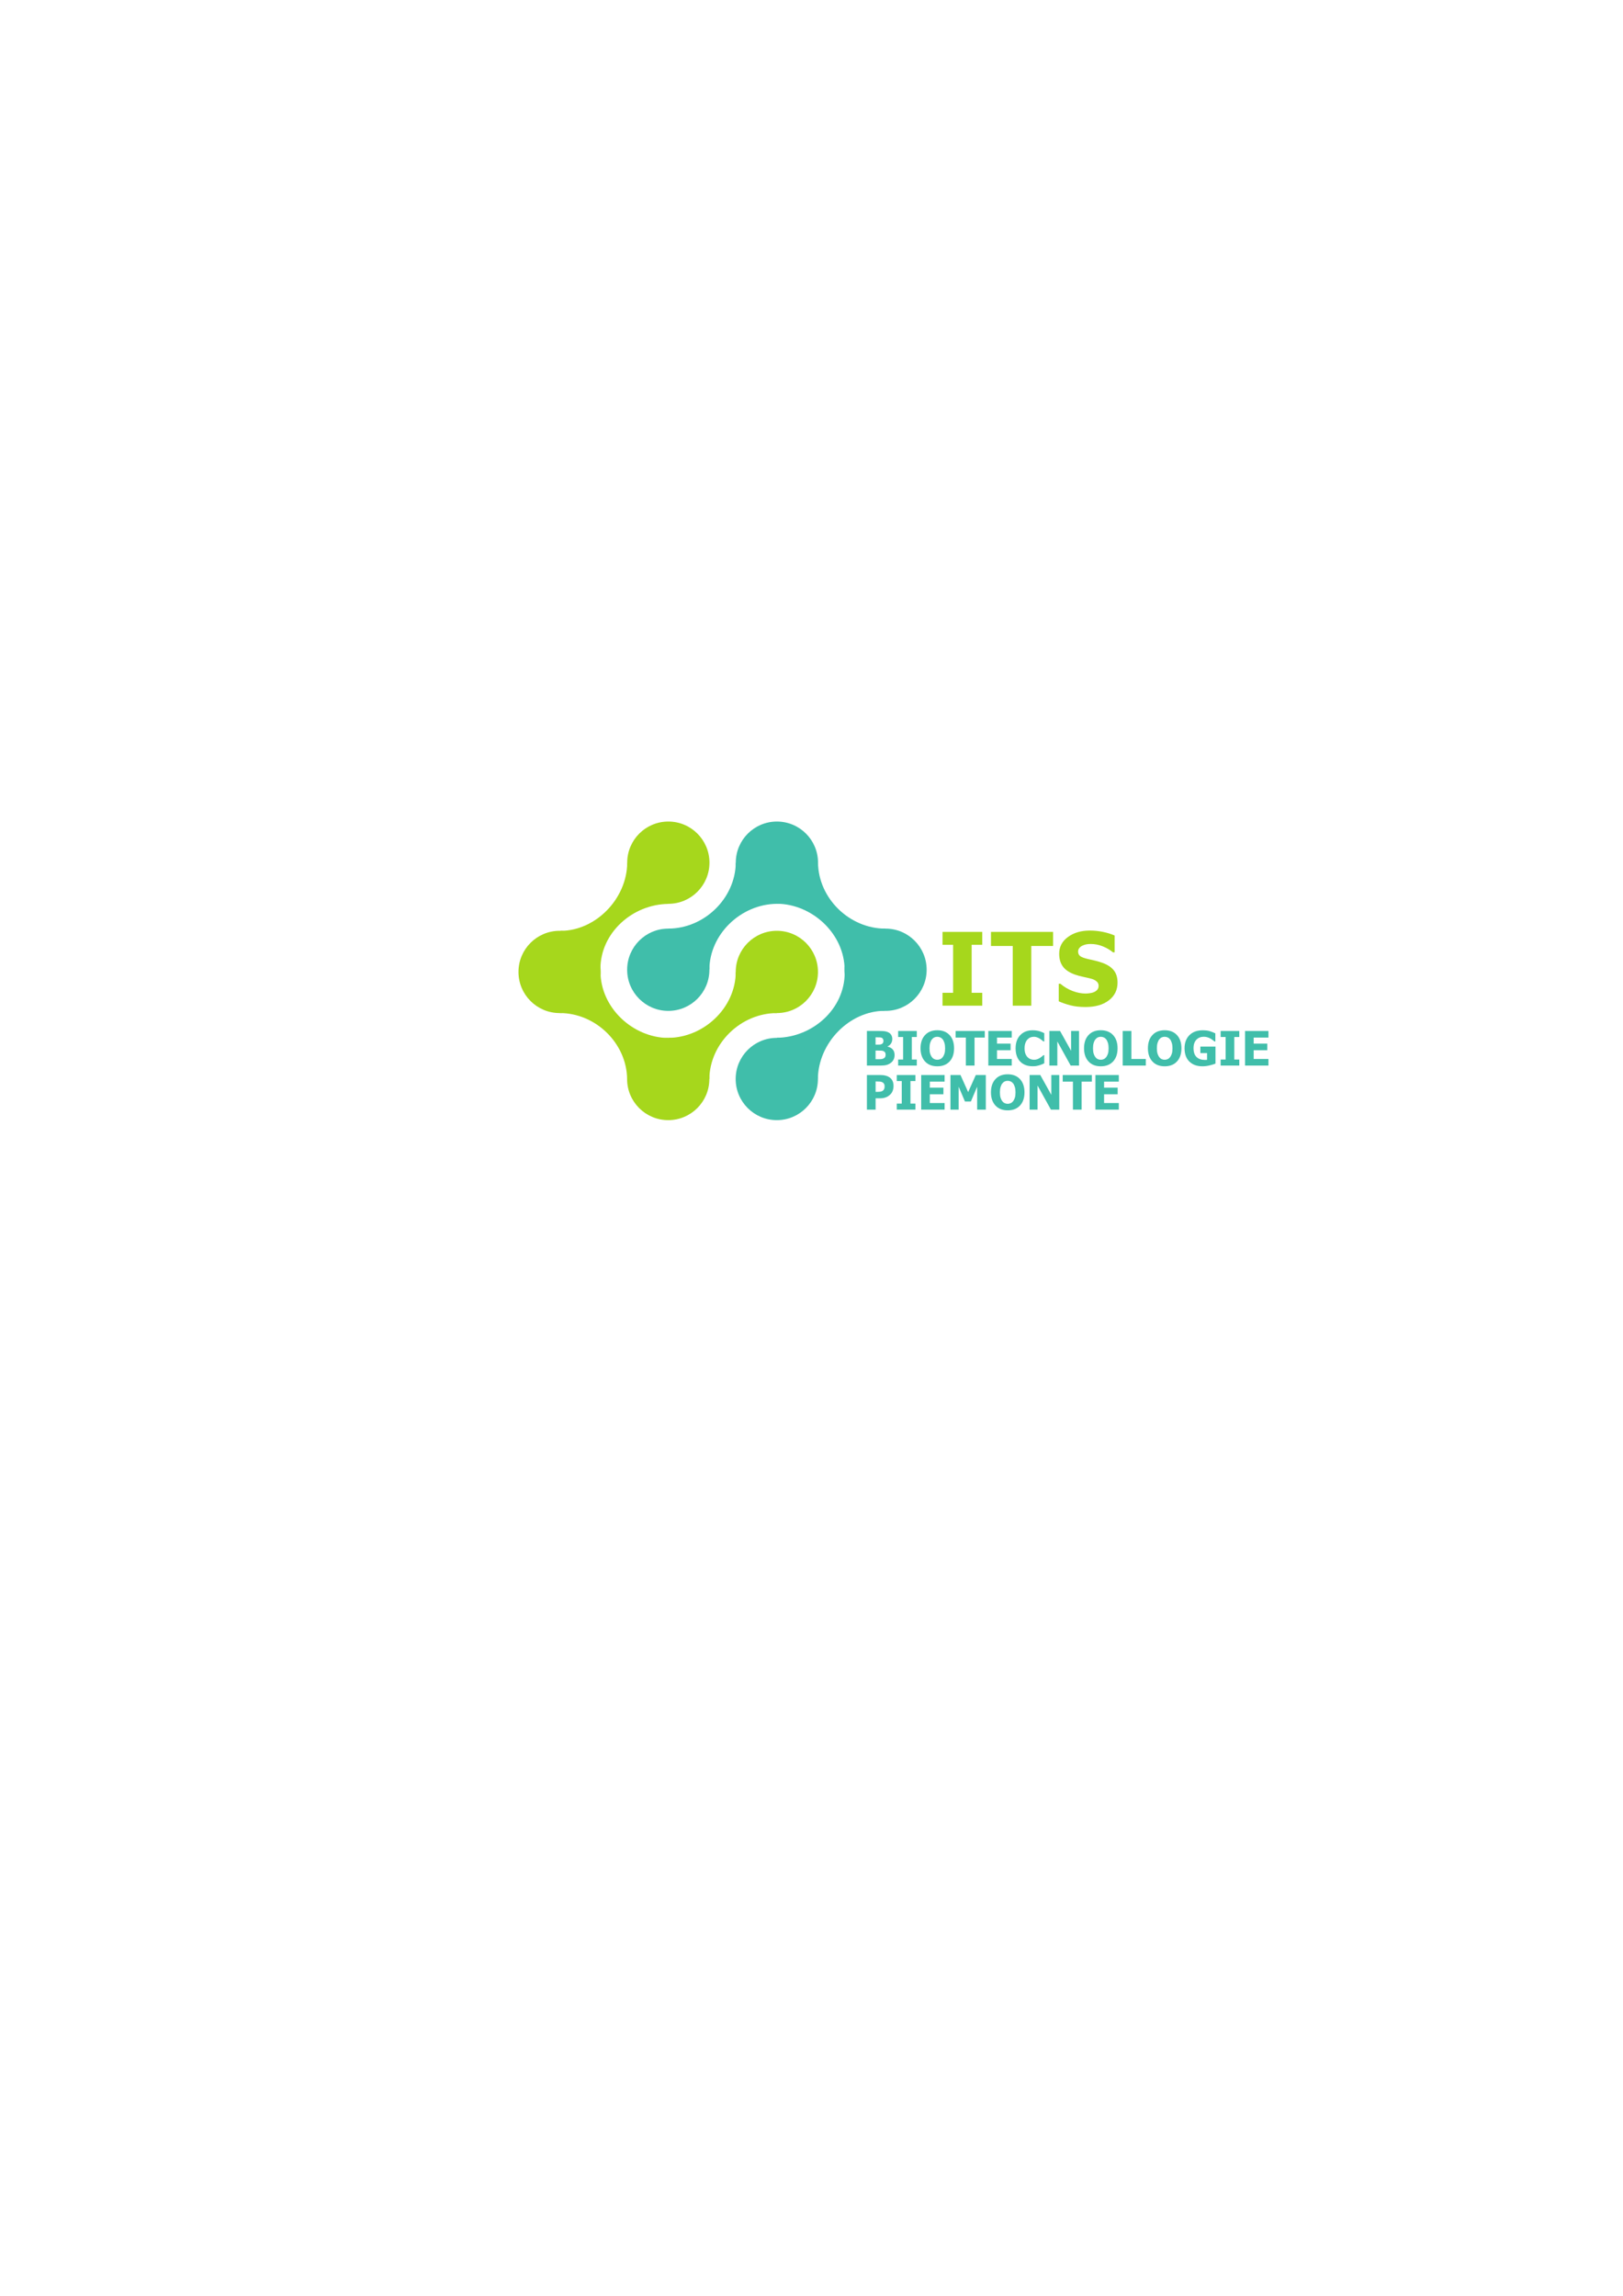 <?xml version="1.0" encoding="UTF-8" standalone="no"?>
<!-- Created with Inkscape (http://www.inkscape.org/) -->

<svg
   width="210mm"
   height="297mm"
   viewBox="0 0 210 297"
   version="1.1"
   id="svg5"
   inkscape:version="1.1.2 (b8e25be833, 2022-02-05)"
   sodipodi:docname="logo.svg"
   xmlns:inkscape="http://www.inkscape.org/namespaces/inkscape"
   xmlns:sodipodi="http://sodipodi.sourceforge.net/DTD/sodipodi-0.dtd"
   xmlns="http://www.w3.org/2000/svg"
   xmlns:svg="http://www.w3.org/2000/svg">
  <sodipodi:namedview
     id="namedview7"
     pagecolor="#ffffff"
     bordercolor="#666666"
     borderopacity="1.0"
     inkscape:pageshadow="2"
     inkscape:pageopacity="0.0"
     inkscape:pagecheckerboard="0"
     inkscape:document-units="mm"
     showgrid="false"
     inkscape:zoom="1.3273709"
     inkscape:cx="736.7948"
     inkscape:cy="612.48893"
     inkscape:window-width="2880"
     inkscape:window-height="1526"
     inkscape:window-x="-2891"
     inkscape:window-y="-11"
     inkscape:window-maximized="1"
     inkscape:current-layer="g10" />
  <defs
     id="defs2" />
  <g
     inkscape:label="Layer 1"
     inkscape:groupmode="layer"
     id="layer1">
    <g
       id="g10"
       transform="matrix(0.035,0,0,-0.035,-31.726,242.564)">
      <path
         d="m 4537.684,3213.235 h -146.888 v 47.622 h 39.196 v 177.469 h -39.196 v 47.617 h 146.888 v -47.617 h -39.196 v -177.469 h 39.196 v -47.622"
         style="fill:#a6d71c;fill-opacity:1;fill-rule:nonzero;stroke:none;stroke-width:0.439"
         id="path12" />
      <path
         d="m 4650.486,3213.235 v 220.691 h -80.589 v 52.017 h 229.67 v -52.017 h -80.585 v -220.691 h -68.496"
         style="fill:#a6d71c;fill-opacity:1;fill-rule:nonzero;stroke:none;stroke-width:0.439"
         id="path14" />
      <path
         d="m 4919.518,3208.292 c -20.879,0 -39.257,2.013 -55.127,6.044 -15.751,4.031 -30.406,9.031 -43.959,15.019 v 64.834 h 6.229 c 13.676,-11.602 28.748,-20.515 45.24,-26.739 16.479,-6.229 32.472,-9.343 47.981,-9.343 3.904,0 9.031,0.425 15.387,1.285 6.465,0.851 11.654,2.189 15.567,4.027 4.763,2.07 8.79,4.939 12.088,8.606 3.294,3.785 4.943,8.729 4.943,14.839 0,6.834 -2.689,12.391 -8.058,16.668 -5.378,4.268 -11.786,7.382 -19.229,9.338 -9.286,2.439 -19.234,4.755 -29.853,6.961 -10.505,2.193 -20.33,4.878 -29.489,8.058 -21.124,7.444 -36.266,17.453 -45.42,30.033 -9.159,12.575 -13.738,28.327 -13.738,47.253 0,25.515 10.808,46.148 32.419,61.904 21.611,15.874 48.591,23.804 80.949,23.809 16.238,0 32.358,-1.645 48.354,-4.943 16.115,-3.299 30.52,-7.755 43.222,-13.369 v -62.272 h -6.044 c -10.137,8.667 -22.528,15.992 -37.178,21.98 -14.532,5.979 -29.489,8.97 -44.872,8.974 -5.987,0 -11.356,-0.43 -16.12,-1.281 -4.759,-0.86 -9.768,-2.509 -15.014,-4.948 -4.277,-1.956 -8.005,-4.886 -11.176,-8.79 -3.053,-3.79 -4.575,-8.058 -4.575,-12.821 0,-6.957 2.434,-12.518 7.325,-16.663 5,-4.031 14.589,-7.694 28.752,-10.992 9.159,-2.075 17.949,-4.092 26.375,-6.044 8.544,-1.956 17.637,-4.641 27.287,-8.058 18.922,-6.838 32.963,-16.058 42.126,-27.655 9.277,-11.479 13.913,-26.682 13.918,-45.604 0,-27.107 -10.685,-48.898 -32.05,-65.382 -21.243,-16.484 -49.999,-24.725 -86.26,-24.725"
         style="fill:#a6d71c;fill-opacity:1;fill-rule:nonzero;stroke:none;stroke-width:0.439"
         id="path16" />
      <path
         d="m 3626.461,3337.836 c -0.566,-131.066 -116.372,-242.293 -249.259,-243.561 l 151.528,-152.484 c 1.614,133.128 117.368,244.07 249.72,244.07 l -151.989,151.976"
         style="fill:#a6d71c;fill-opacity:1;fill-rule:nonzero;stroke:none;stroke-width:0.439"
         id="path18" />
      <path
         d="m 3126.43,3337.836 c 0.566,-131.066 117.886,-242.693 250.772,-243.96 l -152.327,-152.085 c -1.614,133.128 -116.815,244.206 -249.171,244.206 l 150.726,151.84"
         style="fill:#a6d71c;fill-opacity:1;fill-rule:nonzero;stroke:none;stroke-width:0.439"
         id="path20" />
      <path
         d="m 2978.613,3489.759 c 131.066,0.57 245.39,119.017 246.658,251.904 l 151.932,-152.217 c -133.132,-1.614 -250.996,-107.363 -250.996,-239.719 l -147.594,140.032"
         style="fill:#a6d71c;fill-opacity:1;fill-rule:nonzero;stroke:none;stroke-width:0.439"
         id="path22" />
      <path
         d="m 3529.218,3741.79 c 0,-83.971 -68.066,-152.042 -152.037,-152.042 -83.966,0 -152.037,68.071 -152.037,152.042 0,83.966 68.071,152.033 152.042,152.033 83.966,0 152.033,-68.066 152.033,-152.033"
         style="fill:#a6d71c;fill-opacity:1;fill-rule:nonzero;stroke:none;stroke-width:0.439"
         id="path24" />
      <path
         d="m 3528.823,2942.224 c 0,-83.966 -68.066,-152.037 -152.037,-152.037 -83.966,0 -152.037,68.071 -152.037,152.037 0,83.966 68.071,152.037 152.037,152.037 83.971,0 152.037,-68.071 152.037,-152.037"
         style="fill:#a6d71c;fill-opacity:1;fill-rule:nonzero;stroke:none;stroke-width:0.439"
         id="path26" />
      <path
         d="m 3127.268,3337.963 c 0,-83.966 -68.066,-152.037 -152.037,-152.037 -83.966,0 -152.037,68.071 -152.037,152.037 0,83.971 68.071,152.037 152.037,152.037 83.966,0 152.037,-68.066 152.037,-152.037"
         style="fill:#a6d71c;fill-opacity:1;fill-rule:nonzero;stroke:none;stroke-width:0.439"
         id="path28" />
      <path
         d="m 3930.378,3337.963 c 0,-83.966 -68.066,-152.037 -152.033,-152.037 -83.971,0 -152.037,68.071 -152.037,152.037 0,83.971 68.066,152.037 152.037,152.037 83.966,0 152.033,-68.066 152.033,-152.037"
         style="fill:#a6d71c;fill-opacity:1;fill-rule:nonzero;stroke:none;stroke-width:0.439"
         id="path30" />
      <path
         d="m 3528.88,3346.178 c 0.57,131.062 116.377,242.294 249.263,243.561 l -151.528,152.48 c -1.619,-133.124 -117.368,-244.07 -249.72,-244.066 l 151.984,-151.976"
         style="fill:#40beaa;fill-opacity:1;fill-rule:nonzero;stroke:none;stroke-width:0.439"
         id="path32" />
      <path
         d="m 4028.915,3346.178 c -0.57,131.062 -117.89,242.688 -250.772,243.956 l 152.322,152.085 c 1.614,-133.124 116.82,-244.206 249.171,-244.206 l -150.721,-151.835"
         style="fill:#40beaa;fill-opacity:1;fill-rule:nonzero;stroke:none;stroke-width:0.439"
         id="path34" />
      <path
         d="m 4176.733,3194.256 c -131.071,-0.57 -245.39,-119.017 -246.662,-251.908 l -151.927,152.217 c 133.128,1.619 250.992,107.363 250.996,239.719 l 147.594,-140.028"
         style="fill:#40beaa;fill-opacity:1;fill-rule:nonzero;stroke:none;stroke-width:0.439"
         id="path36" />
      <path
         d="m 3626.124,2942.224 c 0,83.966 68.071,152.037 152.037,152.037 83.971,0 152.037,-68.071 152.037,-152.037 0,-83.966 -68.066,-152.037 -152.037,-152.037 -83.966,0 -152.037,68.071 -152.037,152.037"
         style="fill:#40beaa;fill-opacity:1;fill-rule:nonzero;stroke:none;stroke-width:0.439"
         id="path38" />
      <path
         d="m 3626.518,3741.79 c 0,83.966 68.071,152.033 152.037,152.033 83.971,0 152.037,-68.066 152.037,-152.033 0,-83.971 -68.066,-152.042 -152.037,-152.042 -83.966,0 -152.037,68.071 -152.037,152.042"
         style="fill:#40beaa;fill-opacity:1;fill-rule:nonzero;stroke:none;stroke-width:0.439"
         id="path40" />
      <path
         d="m 4028.077,3346.047 c 0,83.971 68.066,152.037 152.037,152.037 83.966,0 152.033,-68.066 152.033,-152.037 0,-83.966 -68.066,-152.037 -152.033,-152.037 -83.971,0 -152.037,68.071 -152.037,152.037"
         style="fill:#40beaa;fill-opacity:1;fill-rule:nonzero;stroke:none;stroke-width:0.439"
         id="path42" />
      <path
         d="m 3224.963,3346.047 c 0,83.971 68.066,152.037 152.037,152.037 83.966,0 152.037,-68.066 152.037,-152.037 0,-83.966 -68.071,-152.037 -152.037,-152.037 -83.971,0 -152.037,68.071 -152.037,152.037"
         style="fill:#40beaa;fill-opacity:1;fill-rule:nonzero;stroke:none;stroke-width:0.439"
         id="path44" />
      <path
         d="m 4209.744,2916.565 c 0,-5.952 -0.943,-11.624 -2.834,-17.006 -1.89,-5.386 -4.61,-9.882 -8.163,-13.488 -2.176,-2.233 -4.579,-4.294 -7.215,-6.185 -2.575,-1.891 -5.439,-3.496 -8.588,-4.812 -3.154,-1.316 -6.588,-2.347 -10.308,-3.092 -3.667,-0.746 -7.794,-1.114 -12.369,-1.114 h -16.839 v -41.836 h -32.13 v 127.913 h 49.653 c 7.391,0 13.742,-0.693 19.072,-2.066 5.382,-1.316 10.251,-3.434 14.606,-6.356 4.807,-3.206 8.531,-7.505 11.163,-12.887 2.636,-5.325 3.952,-11.681 3.952,-19.072 z m -32.985,-0.772 c 0,3.61 -0.86,6.702 -2.579,9.277 -1.715,2.636 -3.777,4.439 -6.185,5.413 -3.035,1.316 -5.957,2.062 -8.764,2.233 -2.746,0.228 -6.5,0.342 -11.251,0.346 h -4.553 v -38.314 h 2.233 c 3.035,0 5.899,0.026 8.593,0.088 2.689,0.057 5.035,0.254 7.044,0.601 1.715,0.285 3.522,0.829 5.408,1.632 1.948,0.86 3.434,1.803 4.47,2.833 2.171,2.119 3.636,4.321 4.382,6.614 0.798,2.29 1.198,5.382 1.202,9.277"
         style="fill:#40beaa;fill-opacity:1;fill-rule:evenodd;stroke:none;stroke-width:0.439"
         id="path46" />
      <path
         d="m 4290.666,2829.032 h -68.895 v 22.335 h 18.383 v 83.243 h -18.383 v 22.335 h 68.895 v -22.335 h -18.383 v -83.243 h 18.383 v -22.335"
         style="fill:#40beaa;fill-opacity:1;fill-rule:nonzero;stroke:none;stroke-width:0.439"
         id="path48" />
      <path
         d="m 4311.97,2829.032 v 127.913 h 86.502 v -24.401 h -54.543 v -22.418 h 50.249 v -24.396 h -50.249 v -32.301 h 54.543 v -24.396 h -86.502"
         style="fill:#40beaa;fill-opacity:1;fill-rule:nonzero;stroke:none;stroke-width:0.439"
         id="path50" />
      <path
         d="m 4550.865,2829.032 h -31.954 v 84.787 l -23.282,-54.723 h -21.905 l -23.278,54.723 v -84.787 h -30.239 v 127.913 h 37.025 l 28.349,-63.141 28.261,63.141 h 37.025 v -127.913"
         style="fill:#40beaa;fill-opacity:1;fill-rule:nonzero;stroke:none;stroke-width:0.439"
         id="path52" />
      <path
         d="m 4693.809,2892.945 c 0,-20.677 -5.527,-36.941 -16.58,-48.793 -11.053,-11.856 -26.199,-17.782 -45.442,-17.782 -19.304,0 -34.445,5.983 -45.442,17.953 -10.996,12.027 -16.492,28.23 -16.492,48.622 0,20.558 5.496,36.792 16.492,48.71 10.996,11.966 26.138,17.949 45.442,17.953 19.243,0 34.388,-5.961 45.442,-17.87 11.053,-11.856 16.576,-28.12 16.58,-48.793 z m -33.16,0.083 c 0,7.619 -0.803,14.084 -2.404,19.414 -1.548,5.386 -3.636,9.795 -6.272,13.233 -2.746,3.491 -5.869,5.983 -9.365,7.474 -3.434,1.544 -7.014,2.316 -10.733,2.316 -3.952,0 -7.536,-0.715 -10.742,-2.145 -3.206,-1.377 -6.299,-3.869 -9.273,-7.474 -2.64,-3.325 -4.79,-7.733 -6.448,-13.229 -1.601,-5.496 -2.404,-12.058 -2.404,-19.672 0,-7.847 0.772,-14.374 2.32,-19.585 1.544,-5.154 3.663,-9.479 6.356,-12.975 2.75,-3.549 5.869,-6.097 9.365,-7.645 3.491,-1.487 7.101,-2.233 10.825,-2.233 3.781,0 7.444,0.803 10.992,2.404 3.549,1.662 6.614,4.211 9.194,7.65 2.75,3.72 4.869,8.044 6.356,12.97 1.487,4.983 2.233,11.479 2.233,19.497"
         style="fill:#40beaa;fill-opacity:1;fill-rule:evenodd;stroke:none;stroke-width:0.439"
         id="path54" />
      <path
         d="m 4822.406,2829.032 h -30.923 l -49.311,89.169 v -89.169 h -29.379 v 127.913 h 39.433 l 40.801,-73.277 v 73.277 h 29.379 v -127.913"
         style="fill:#40beaa;fill-opacity:1;fill-rule:nonzero;stroke:none;stroke-width:0.439"
         id="path56" />
      <path
         d="m 4872.918,2829.032 v 103.512 h -37.797 v 24.401 h 107.718 v -24.401 h -37.797 v -103.512 h -32.125"
         style="fill:#40beaa;fill-opacity:1;fill-rule:nonzero;stroke:none;stroke-width:0.439"
         id="path58" />
      <path
         d="m 4956.073,2829.032 v 127.913 h 86.502 v -24.401 h -54.548 v -22.418 h 50.254 v -24.396 h -50.254 v -32.301 h 54.548 v -24.396 h -86.502"
         style="fill:#40beaa;fill-opacity:1;fill-rule:nonzero;stroke:none;stroke-width:0.439"
         id="path60" />
      <path
         d="m 4213.608,3031.033 c 0,-6.36 -1.202,-11.944 -3.606,-16.756 -2.404,-4.807 -5.645,-8.79 -9.707,-11.935 -4.812,-3.785 -10.11,-6.474 -15.891,-8.079 -5.729,-1.605 -13.032,-2.404 -21.905,-2.404 h -51.201 v 127.908 h 45.187 c 9.391,0 16.488,-0.373 21.304,-1.119 4.864,-0.684 9.417,-2.176 13.659,-4.465 4.579,-2.465 7.983,-5.755 10.22,-9.878 2.29,-4.123 3.434,-8.878 3.439,-14.26 0,-6.246 -1.575,-11.799 -4.724,-16.663 -3.092,-4.873 -7.391,-8.452 -12.887,-10.738 v -0.689 c 7.904,-1.662 14.229,-5.071 18.984,-10.224 4.75,-5.097 7.128,-11.996 7.128,-20.699 z m -41.143,52.569 c 0,2.062 -0.548,4.18 -1.636,6.356 -1.031,2.176 -2.658,3.75 -4.895,4.724 -2.119,0.917 -4.636,1.404 -7.558,1.465 -2.864,0.11 -7.158,0.167 -12.887,0.171 h -2.233 v -27.063 h 4.035 c 5.5,0 9.334,0.057 11.514,0.175 2.233,0.11 4.522,0.715 6.869,1.803 2.579,1.202 4.351,2.86 5.329,4.983 0.969,2.119 1.456,4.579 1.461,7.386 z m 8.075,-51.973 c 0,3.952 -0.807,7.044 -2.408,9.277 -1.605,2.237 -4.009,3.926 -7.215,5.071 -1.948,0.741 -4.641,1.14 -8.075,1.202 -3.382,0.114 -7.93,0.171 -13.659,0.175 h -5.926 v -32.042 h 1.719 c 8.356,0 14.141,0.053 17.352,0.171 3.202,0.11 6.47,0.886 9.79,2.316 2.921,1.263 5.04,3.092 6.36,5.5 1.373,2.461 2.062,5.237 2.062,8.329"
         style="fill:#40beaa;fill-opacity:1;fill-rule:evenodd;stroke:none;stroke-width:0.439"
         id="path62" />
      <path
         d="m 4295.732,2991.86 h -68.891 v 22.335 h 18.383 v 83.238 h -18.383 v 22.335 h 68.891 v -22.335 h -18.383 v -83.238 h 18.383 v -22.335"
         style="fill:#40beaa;fill-opacity:1;fill-rule:nonzero;stroke:none;stroke-width:0.439"
         id="path64" />
      <path
         d="m 4433.523,3055.772 c 0,-20.677 -5.527,-36.937 -16.58,-48.793 -11.053,-11.856 -26.199,-17.782 -45.442,-17.782 -19.3,0 -34.445,5.983 -45.442,17.953 -10.996,12.027 -16.492,28.23 -16.492,48.622 0,20.554 5.496,36.792 16.492,48.705 10.996,11.97 26.142,17.953 45.442,17.953 19.243,0 34.388,-5.957 45.442,-17.865 11.053,-11.856 16.576,-28.12 16.58,-48.793 z m -33.16,0.083 c 0,7.619 -0.798,14.089 -2.404,19.414 -1.544,5.382 -3.636,9.79 -6.272,13.229 -2.746,3.496 -5.869,5.987 -9.365,7.474 -3.434,1.548 -7.014,2.32 -10.738,2.32 -3.948,0 -7.531,-0.715 -10.738,-2.145 -3.206,-1.377 -6.299,-3.869 -9.277,-7.474 -2.636,-3.325 -4.781,-7.733 -6.443,-13.229 -1.605,-5.5 -2.404,-12.058 -2.404,-19.672 0,-7.847 0.772,-14.378 2.32,-19.585 1.544,-5.154 3.663,-9.483 6.356,-12.975 2.75,-3.553 5.869,-6.097 9.365,-7.645 3.491,-1.487 7.101,-2.233 10.821,-2.233 3.781,0 7.448,0.798 10.996,2.408 3.549,1.658 6.614,4.202 9.194,7.645 2.75,3.72 4.869,8.044 6.356,12.97 1.487,4.978 2.233,11.479 2.233,19.497"
         style="fill:#40beaa;fill-opacity:1;fill-rule:evenodd;stroke:none;stroke-width:0.439"
         id="path66" />
      <path
         d="m 4477.074,2991.86 v 103.512 h -37.797 v 24.396 h 107.723 v -24.396 h -37.797 v -103.512 h -32.129"
         style="fill:#40beaa;fill-opacity:1;fill-rule:nonzero;stroke:none;stroke-width:0.439"
         id="path68" />
      <path
         d="m 4560.229,2991.86 v 127.908 h 86.506 v -24.396 h -54.548 v -22.418 h 50.254 v -24.401 h -50.254 v -32.296 h 54.548 v -24.396 h -86.506"
         style="fill:#40beaa;fill-opacity:1;fill-rule:nonzero;stroke:none;stroke-width:0.439"
         id="path70" />
      <path
         d="m 4723.618,2989.368 c -19.186,0 -34.419,5.781 -45.701,17.352 -11.286,11.624 -16.922,27.945 -16.922,48.964 0,20.273 5.636,36.424 16.922,48.451 11.338,12.084 26.603,18.124 45.784,18.124 5.097,0 9.681,-0.285 13.747,-0.86 4.066,-0.575 7.961,-1.373 11.685,-2.404 2.917,-0.86 6.097,-2.035 9.531,-3.522 3.439,-1.491 6.211,-2.781 8.334,-3.869 v -30.493 h -3.263 c -1.544,1.373 -3.496,3.009 -5.843,4.899 -2.347,1.943 -5.013,3.834 -7.987,5.667 -2.983,1.829 -6.272,3.377 -9.878,4.641 -3.553,1.316 -7.277,1.974 -11.172,1.974 -4.636,0 -8.904,-0.746 -12.799,-2.233 -3.838,-1.434 -7.5,-3.952 -10.992,-7.562 -3.211,-3.263 -5.843,-7.672 -7.904,-13.229 -2.005,-5.553 -3.009,-12.111 -3.009,-19.668 0,-7.965 1.062,-14.663 3.18,-20.107 2.119,-5.382 4.895,-9.733 8.334,-13.054 3.32,-3.206 7.014,-5.527 11.08,-6.957 4.123,-1.434 8.216,-2.149 12.286,-2.149 4.233,0 8.273,0.689 12.111,2.062 3.838,1.43 7.071,3.005 9.707,4.724 2.864,1.776 5.382,3.579 7.558,5.413 2.18,1.833 4.066,3.461 5.671,4.895 h 2.921 v -30.064 c -2.351,-1.092 -5.066,-2.351 -8.163,-3.781 -3.092,-1.373 -6.268,-2.553 -9.531,-3.522 -4.013,-1.202 -7.759,-2.119 -11.255,-2.75 -3.496,-0.627 -8.303,-0.943 -14.431,-0.943"
         style="fill:#40beaa;fill-opacity:1;fill-rule:nonzero;stroke:none;stroke-width:0.439"
         id="path72" />
      <path
         d="m 4895.507,2991.86 h -30.923 l -49.306,89.164 v -89.164 h -29.379 v 127.908 h 39.428 l 40.806,-73.273 v 73.273 h 29.375 v -127.908"
         style="fill:#40beaa;fill-opacity:1;fill-rule:nonzero;stroke:none;stroke-width:0.439"
         id="path74" />
      <path
         d="m 5037.939,3055.772 c 0,-20.677 -5.531,-36.937 -16.584,-48.793 -11.049,-11.856 -26.199,-17.782 -45.437,-17.782 -19.3,0 -34.45,5.983 -45.446,17.953 -10.992,12.027 -16.492,28.23 -16.492,48.622 0,20.554 5.5,36.792 16.492,48.705 10.996,11.97 26.147,17.953 45.446,17.953 19.238,0 34.388,-5.957 45.437,-17.865 11.053,-11.856 16.58,-28.12 16.584,-48.793 z m -33.16,0.083 c 0,7.619 -0.803,14.089 -2.404,19.414 -1.548,5.382 -3.641,9.79 -6.272,13.229 -2.75,3.496 -5.873,5.987 -9.365,7.474 -3.434,1.548 -7.018,2.32 -10.738,2.32 -3.952,0 -7.531,-0.715 -10.738,-2.145 -3.206,-1.377 -6.299,-3.869 -9.277,-7.474 -2.636,-3.325 -4.785,-7.733 -6.444,-13.229 -1.601,-5.5 -2.404,-12.058 -2.404,-19.672 0,-7.847 0.772,-14.378 2.32,-19.585 1.544,-5.154 3.663,-9.483 6.356,-12.975 2.75,-3.553 5.869,-6.097 9.36,-7.645 3.496,-1.487 7.101,-2.233 10.825,-2.233 3.781,0 7.448,0.798 10.996,2.408 3.549,1.658 6.61,4.202 9.189,7.645 2.75,3.72 4.869,8.044 6.36,12.97 1.487,4.978 2.228,11.479 2.233,19.497"
         style="fill:#40beaa;fill-opacity:1;fill-rule:evenodd;stroke:none;stroke-width:0.439"
         id="path76" />
      <path
         d="m 5142.31,2991.86 h -85.388 v 127.908 h 32.125 V 3016.256 h 53.263 v -24.396"
         style="fill:#40beaa;fill-opacity:1;fill-rule:nonzero;stroke:none;stroke-width:0.439"
         id="path78" />
      <path
         d="m 5274.083,3055.772 c 0,-20.677 -5.522,-36.937 -16.576,-48.793 -11.058,-11.856 -26.199,-17.782 -45.442,-17.782 -19.304,0 -34.45,5.983 -45.446,17.953 -10.996,12.027 -16.492,28.23 -16.492,48.622 0,20.554 5.496,36.792 16.492,48.705 10.996,11.97 26.142,17.953 45.446,17.953 19.243,0 34.384,-5.957 45.442,-17.865 11.053,-11.856 16.576,-28.12 16.576,-48.793 z m -33.156,0.083 c 0,7.619 -0.803,14.089 -2.404,19.414 -1.548,5.382 -3.641,9.79 -6.272,13.229 -2.75,3.496 -5.873,5.987 -9.365,7.474 -3.434,1.548 -7.014,2.32 -10.738,2.32 -3.952,0 -7.531,-0.715 -10.738,-2.145 -3.211,-1.377 -6.299,-3.869 -9.277,-7.474 -2.636,-3.325 -4.781,-7.733 -6.443,-13.229 -1.605,-5.5 -2.404,-12.058 -2.404,-19.672 0,-7.847 0.772,-14.378 2.32,-19.585 1.544,-5.154 3.658,-9.483 6.356,-12.975 2.746,-3.553 5.864,-6.097 9.365,-7.645 3.491,-1.487 7.097,-2.233 10.821,-2.233 3.781,0 7.444,0.798 10.996,2.408 3.549,1.658 6.61,4.202 9.189,7.645 2.75,3.72 4.869,8.044 6.36,12.97 1.487,4.978 2.233,11.479 2.233,19.497"
         style="fill:#40beaa;fill-opacity:1;fill-rule:evenodd;stroke:none;stroke-width:0.439"
         id="path80" />
      <path
         d="m 5399.934,2999.163 c -5.61,-2.298 -12.918,-4.527 -21.905,-6.702 -8.935,-2.175 -17.756,-3.263 -26.458,-3.263 -20.102,0 -36.139,5.781 -48.104,17.352 -11.918,11.624 -17.87,28.085 -17.87,49.394 0,20.041 5.952,36.103 17.87,48.192 11.966,12.084 28.313,18.124 49.047,18.124 10.707,0 19.414,-1.031 26.116,-3.092 6.702,-2.005 13.633,-4.755 20.787,-8.246 v -29.98 h -2.921 c -1.544,1.202 -3.777,2.891 -6.698,5.071 -2.864,2.228 -5.671,4.123 -8.417,5.667 -3.211,1.829 -6.93,3.408 -11.168,4.724 -4.184,1.316 -8.623,1.974 -13.317,1.974 -5.496,0 -10.509,-0.855 -15.032,-2.575 -4.527,-1.715 -8.566,-4.356 -12.115,-7.904 -3.377,-3.434 -6.071,-7.79 -8.075,-13.058 -1.948,-5.268 -2.921,-11.396 -2.921,-18.378 0,-14.948 3.755,-25.976 11.255,-33.072 7.501,-7.106 17.751,-10.654 30.752,-10.654 1.145,0 2.491,0.026 4.04,0.088 1.544,0.053 2.89,0.14 4.035,0.254 v 25.085 h -24.822 v 23.967 h 55.921 v -62.965"
         style="fill:#40beaa;fill-opacity:1;fill-rule:nonzero;stroke:none;stroke-width:0.439"
         id="path82" />
      <path
         d="m 5487.9,2991.86 h -68.895 v 22.335 h 18.383 v 83.238 h -18.383 v 22.335 h 68.895 v -22.335 h -18.387 v -83.238 h 18.387 v -22.335"
         style="fill:#40beaa;fill-opacity:1;fill-rule:nonzero;stroke:none;stroke-width:0.439"
         id="path84" />
      <path
         d="m 5509.2,2991.86 v 127.908 h 86.506 v -24.396 h -54.548 v -22.418 h 50.254 v -24.401 h -50.254 v -32.296 h 54.548 v -24.396 h -86.506"
         style="fill:#40beaa;fill-opacity:1;fill-rule:nonzero;stroke:none;stroke-width:0.439"
         id="path86" />
    </g>
  </g>
</svg>
